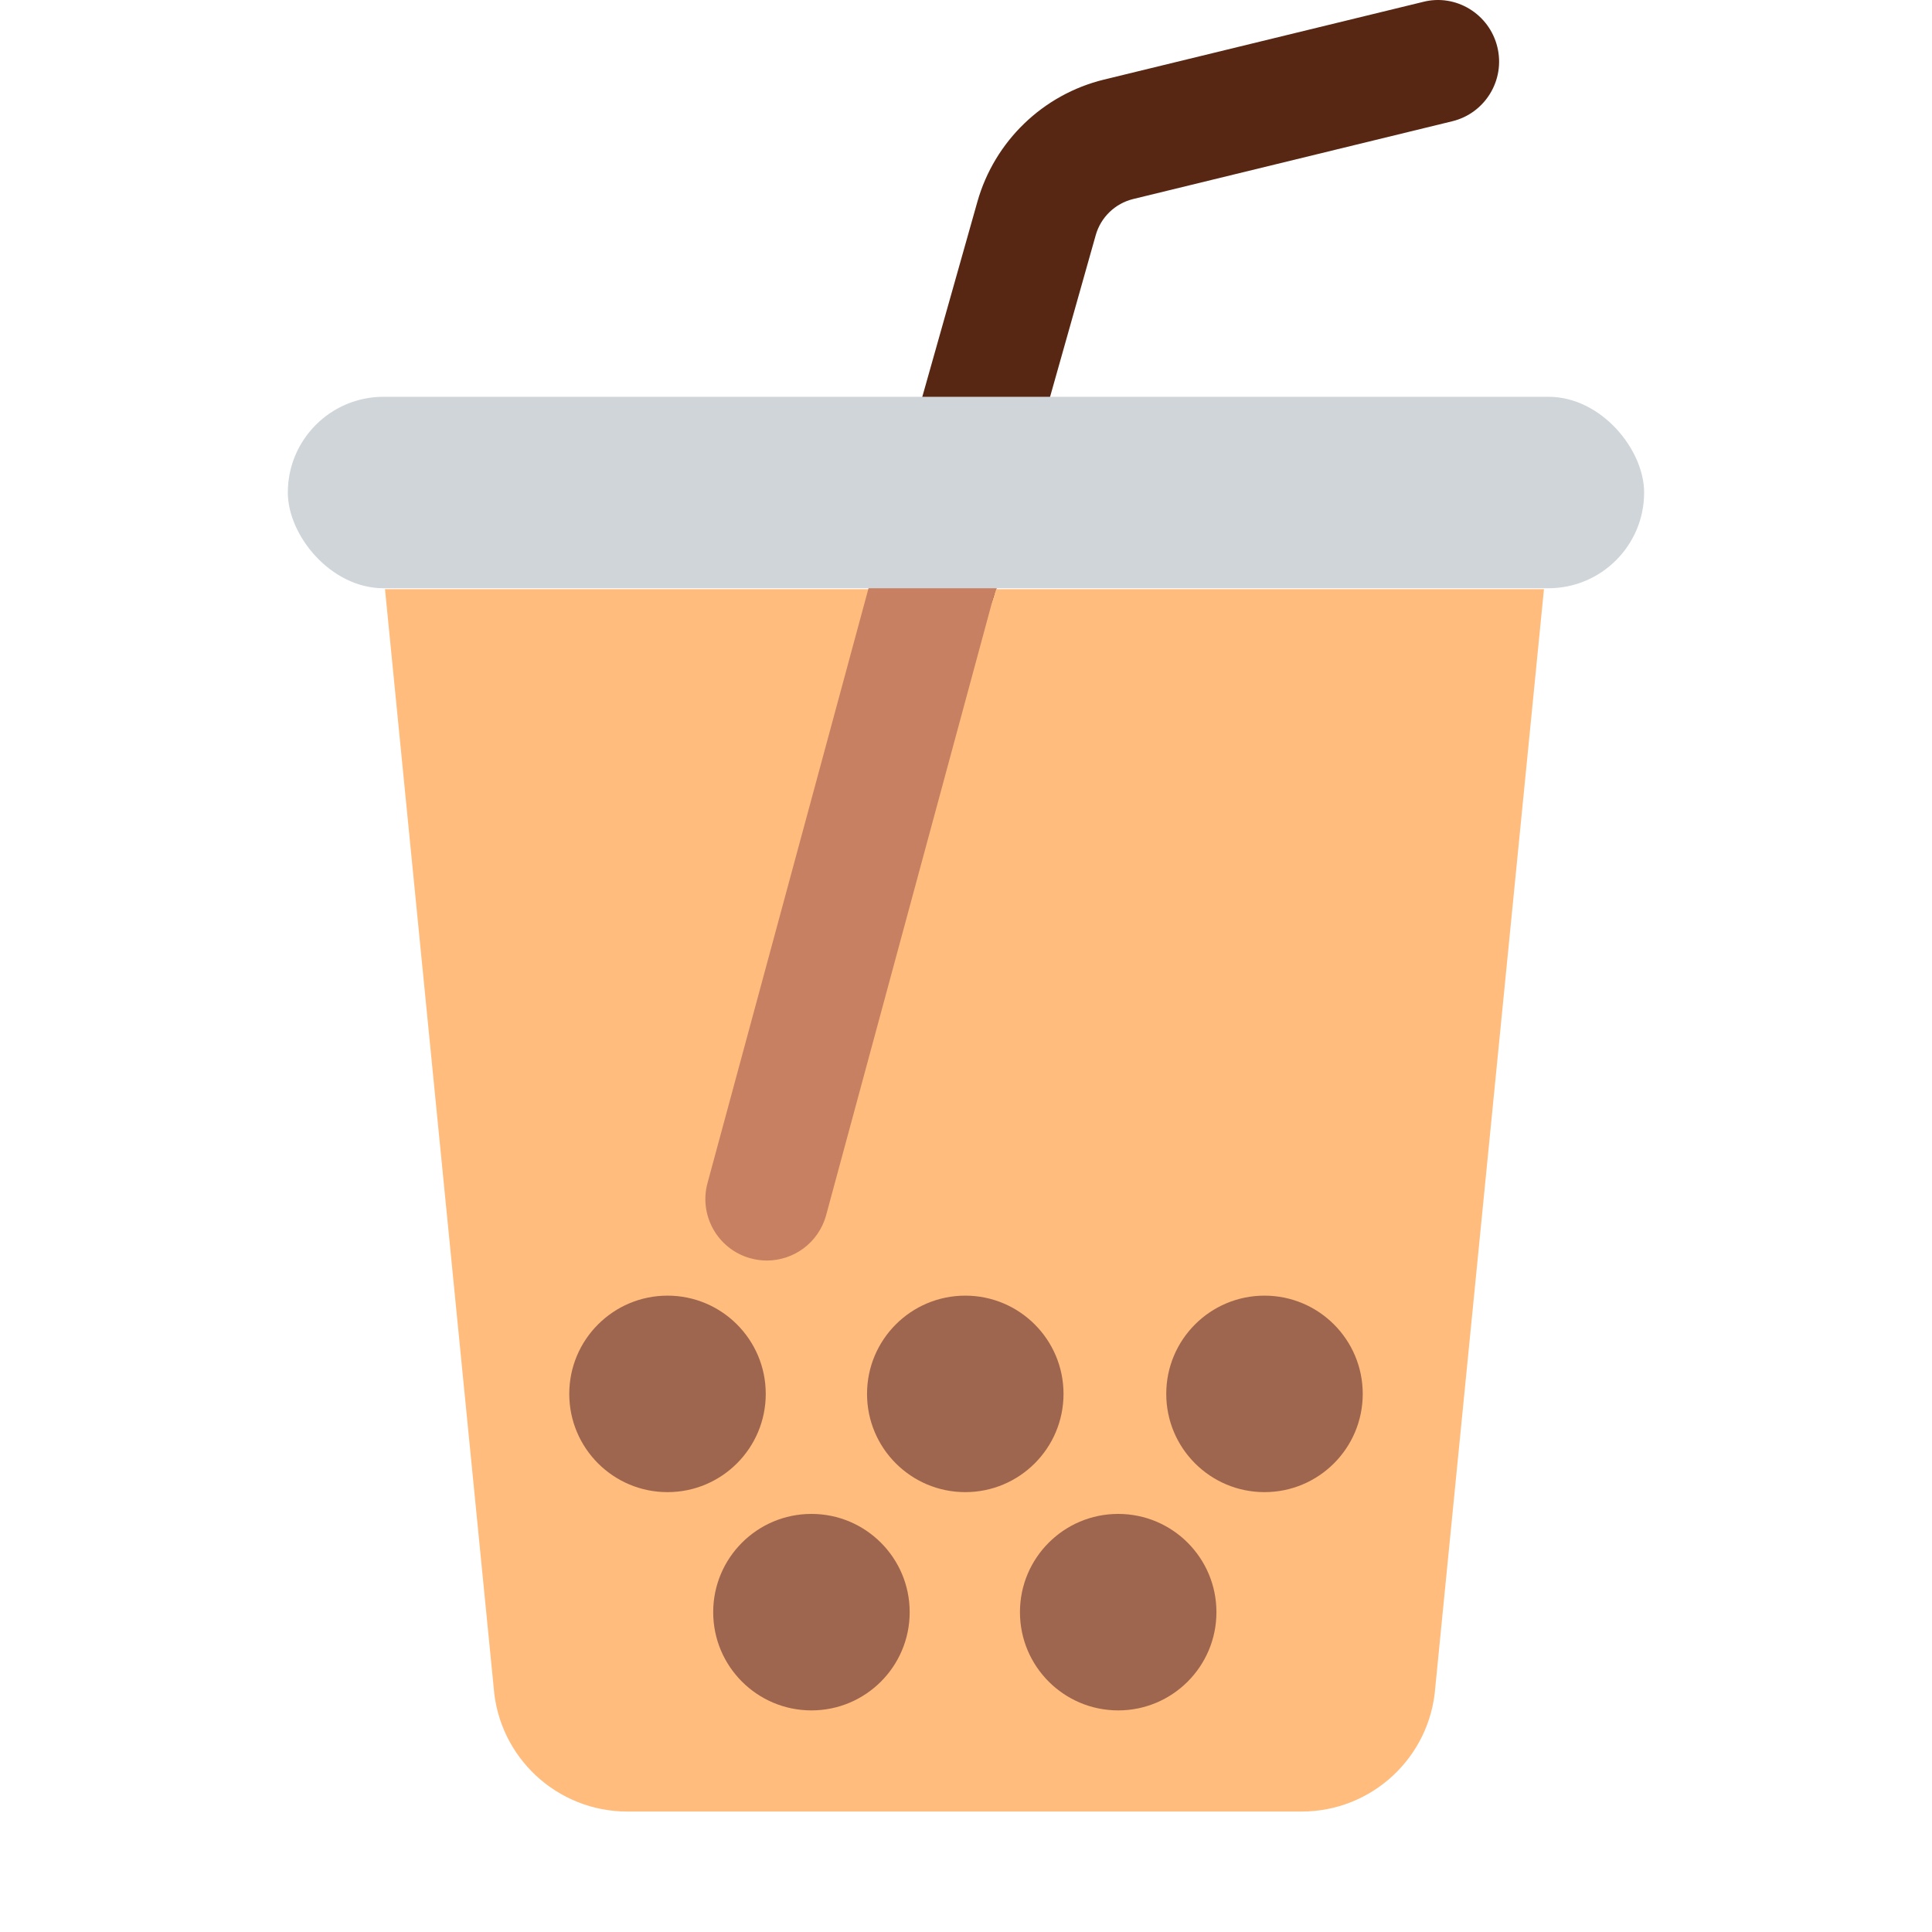 <?xml version="1.0" encoding="UTF-8"?><svg id="Layer_1" xmlns="http://www.w3.org/2000/svg" viewBox="0 0 40 40"><g><g><path d="m26.949,37.506h-13.961c-1.453,0-2.66-1.121-2.767-2.57l-2.25-22.738h23.995l-2.25,22.738c-.107,1.449-1.314,2.57-2.767,2.57Z" fill="#ffbc7d"/><path d="m19.347,13.283c-.115,0-.231-.016-.347-.048-.677-.191-1.07-.895-.879-1.57l2.115-7.489c.354-1.251,1.357-2.22,2.62-2.528L29.464.039c.679-.174,1.371.251,1.537.935.166.683-.252,1.371-.935,1.537l-6.606,1.61c-.373.091-.67.378-.774.747l-2.115,7.489c-.159.56-.668.927-1.224.927Z" fill="#572713"/><path d="m15.878,26.098c-.115,0-.231-.016-.347-.048-.677-.191-1.07-.895-.879-1.57l3.469-12.815c.354-1.251,3.223-.056,3.223-.056-.373.091-.67.378-.774.747l-3.469,12.815c-.159.56-.668.927-1.224.927Z" fill="#c78062"/><rect x="5.959" y="8.215" width="28.081" height="3.964" rx="1.982" ry="1.982" fill="#d0d5da"/></g><circle cx="16.8" cy="33.378" r="2.034" fill="#9e664e"/><circle cx="19.985" cy="28.859" r="2.034" fill="#9e664e"/><circle cx="13.82" cy="28.859" r="2.034" fill="#9e664e"/><circle cx="23.151" cy="33.378" r="2.034" fill="#9e664e"/><circle cx="26.18" cy="28.859" r="2.034" fill="#9e664e"/></g><rect y="0" width="40" height="40" fill="none"/></svg>